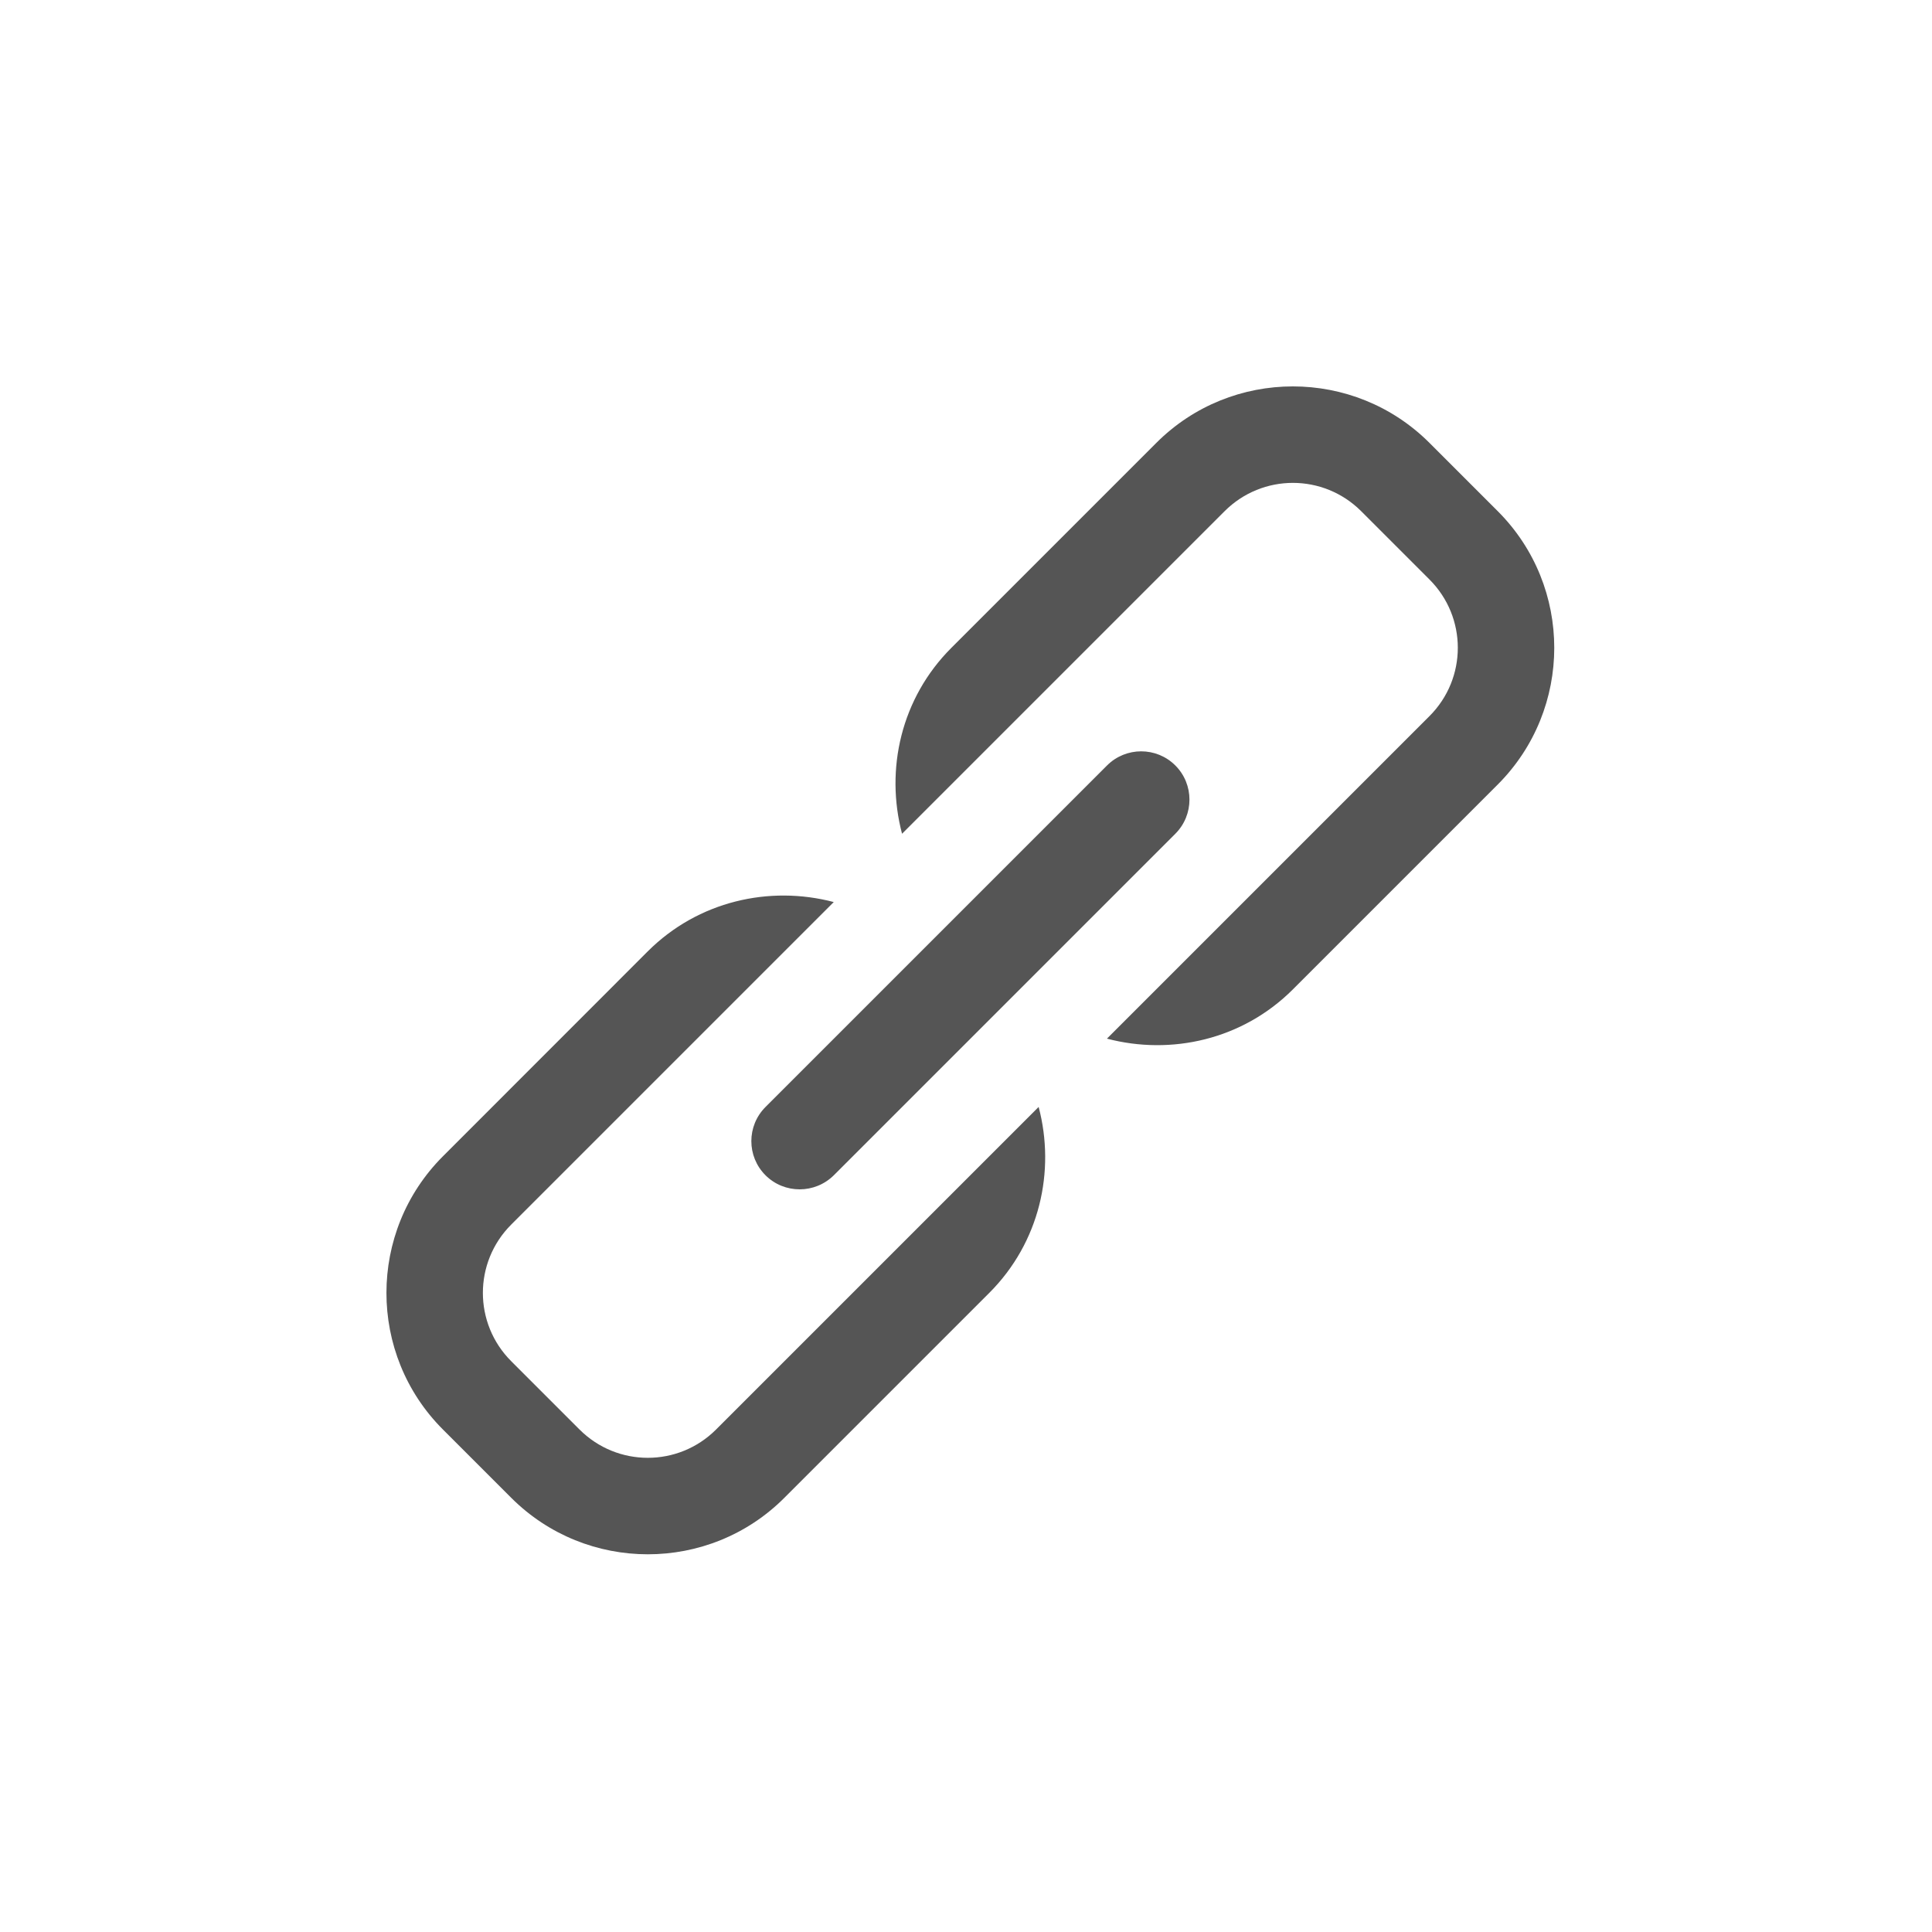 <?xml version="1.0" encoding="utf-8"?>
<!DOCTYPE svg PUBLIC "-//W3C//DTD SVG 1.1//EN" "http://www.w3.org/Graphics/SVG/1.1/DTD/svg11.dtd">
<svg version="1.1" id="icon-link" xmlns="http://www.w3.org/2000/svg" xmlns:xlink="http://www.w3.org/1999/xlink" x="0px" y="0px"
	 width="20px" height="20px" viewBox="0 0 20 20" enable-background="new 0 0 20 20" xml:space="preserve">
<path fill="#555555" d="M7.413,14.798c-0.391,0.391-1.023,0.391-1.414,0l-0.707-0.707c-0.391-0.391-0.391-1.023,0-1.414l3.339-3.339
	c-0.666-0.175-1.404-0.01-1.925,0.51L4.585,11.97c-0.779,0.779-0.78,2.048,0,2.828l0.707,0.707c0.78,0.78,2.049,0.78,2.828,0
	l2.121-2.121c0.521-0.521,0.687-1.259,0.511-1.925L7.413,14.798z"/>
<path fill="#555555" d="M15.505,5.292l-0.707-0.707c-0.78-0.78-2.049-0.78-2.828,0L9.849,6.706C9.327,7.227,9.162,7.965,9.338,8.631
	l3.339-3.339c0.391-0.391,1.023-0.391,1.414,0l0.707,0.707c0.391,0.391,0.391,1.023,0,1.414l-3.339,3.339
	c0.666,0.175,1.404,0.011,1.925-0.51l2.121-2.121C16.284,7.341,16.285,6.072,15.505,5.292z"/>
<path fill="#555555" d="M7.924,12.166c0.098,0.098,0.226,0.146,0.354,0.146s0.256-0.049,0.354-0.146l3.535-3.535
	c0.195-0.195,0.195-0.512,0-0.707s-0.512-0.195-0.707,0l-3.535,3.535C7.729,11.654,7.729,11.971,7.924,12.166z"/>
</svg>
